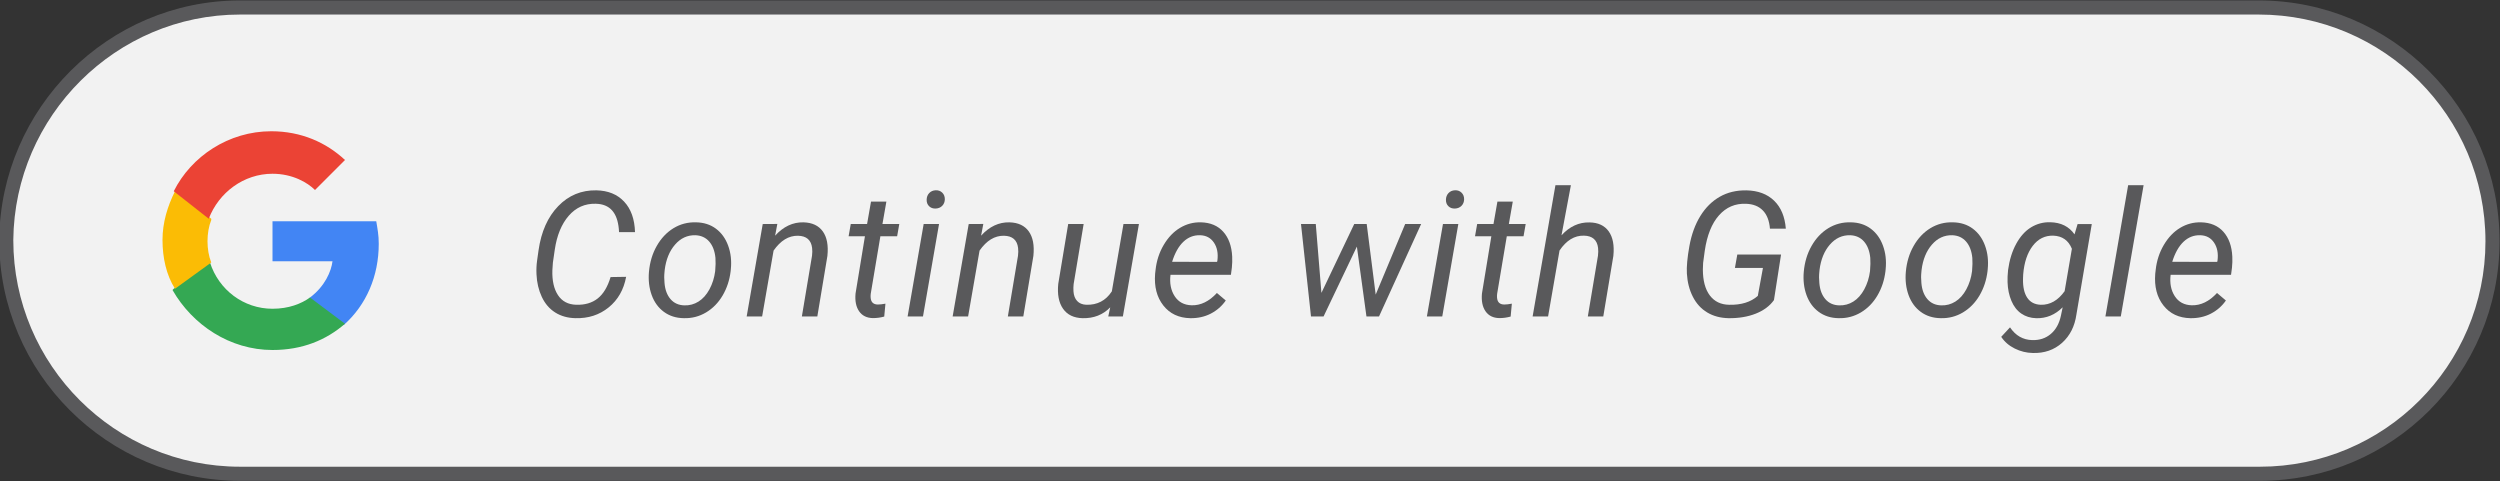 <?xml version="1.0" encoding="utf-8"?>
<!-- Generator: Adobe Illustrator 25.0.1, SVG Export Plug-In . SVG Version: 6.00 Build 0)  -->
<svg version="1.1" baseProfile="tiny" id="Layer_1" xmlns="http://www.w3.org/2000/svg" xmlns:xlink="http://www.w3.org/1999/xlink"
	 x="0px" y="0px" viewBox="0 0 200 38.5" overflow="visible" xml:space="preserve">
<rect x="0" y="0" width="200" height="38.5" fill="#333333" stroke="none"/>
<g>
	<path fill="#F2F2F2" d="M180.8,37.9H19.2c-10.3,0-18.7-8.3-18.7-18.7l0,0C0.6,8.9,8.9,0.6,19.2,0.6h161.5
		c10.3,0,18.7,8.3,18.7,18.7l0,0C199.4,29.5,191.1,37.9,180.8,37.9z"/>
	<path fill="#59595B" d="M180.8,38.464H19.2c-10.622,0-19.264-8.642-19.264-19.264C0.039,8.631,8.681,0.036,19.2,0.036h161.5
		c10.622,0,19.264,8.642,19.264,19.264C199.964,29.867,191.367,38.464,180.8,38.464z M19.2,1.164
		c-9.904,0-18.04,8.093-18.136,18.042C1.064,29.2,9.2,37.337,19.2,37.337h161.6c9.945,0,18.037-8.092,18.037-18.037
		c0-10-8.137-18.136-18.137-18.136H19.2z"/>
</g>
<g>
	<path fill="#4285F4" d="M30.3,19.5c0-0.7-0.1-1.2-0.2-1.8h-8.3v3.2h4.8c-0.1,0.8-0.6,2-1.8,2.9l-0.1,0.1l2.6,2l0.2,0.1
		C29.3,24.4,30.3,22.1,30.3,19.5"/>
	<path fill="#34A853" d="M21.8,28c2.4,0,4.3-0.8,5.8-2.1l-2.8-2.1c-0.7,0.5-1.7,0.9-3,0.9c-2.3,0-4.3-1.5-5-3.7h-0.1l-2.8,2.1
		l-0.1,0.1C15.4,26,18.4,28,21.8,28"/>
	<path fill="#FBBC05" d="M16.9,21c-0.2-0.5-0.3-1.1-0.3-1.7s0.1-1.2,0.3-1.7v-0.1l-2.8-2.1L14,15.3c-0.6,1.2-1,2.5-1,3.9
		c0,1.4,0.3,2.8,1,3.9L16.9,21"/>
	<path fill="#EB4335" d="M21.8,13.9c1.6,0,2.8,0.7,3.4,1.3l2.4-2.4c-1.5-1.4-3.5-2.3-5.9-2.3c-3.4,0-6.4,2-7.8,4.8l2.8,2.2
		C17.5,15.4,19.5,13.9,21.8,13.9"/>
</g>
<g>
	<path fill="#59595B" d="M50.091,22.146c-0.191,1.03-0.657,1.846-1.398,2.447s-1.628,0.889-2.663,0.861
		c-0.615-0.014-1.153-0.165-1.613-0.455c-0.46-0.289-0.818-0.706-1.073-1.25c-0.255-0.545-0.396-1.147-0.424-1.809
		c-0.018-0.374-0.002-0.738,0.048-1.094l0.116-0.82c0.214-1.495,0.739-2.673,1.576-3.537c0.836-0.864,1.854-1.284,3.052-1.262
		c0.934,0.019,1.675,0.32,2.222,0.906c0.547,0.585,0.836,1.397,0.868,2.437h-1.278c-0.059-1.395-0.606-2.146-1.641-2.256
		l-0.226-0.014c-0.861-0.022-1.58,0.298-2.157,0.96c-0.577,0.664-0.949,1.569-1.118,2.718l-0.15,1.032l-0.041,0.602
		c-0.027,0.839,0.122,1.505,0.448,2c0.326,0.494,0.81,0.75,1.453,0.769c0.693,0.022,1.266-0.144,1.719-0.499
		s0.799-0.928,1.036-1.716L50.091,22.146z"/>
</g>
<g>
	<path fill="#59595B" d="M55.678,17.786c0.619,0.009,1.15,0.178,1.593,0.506c0.441,0.328,0.769,0.78,0.98,1.357
		c0.212,0.576,0.284,1.206,0.216,1.889l-0.014,0.15c-0.087,0.72-0.301,1.37-0.643,1.952c-0.342,0.58-0.784,1.033-1.326,1.356
		c-0.543,0.323-1.138,0.477-1.784,0.458c-0.615-0.009-1.146-0.178-1.59-0.506s-0.769-0.774-0.974-1.34s-0.278-1.188-0.219-1.866
		c0.068-0.766,0.275-1.454,0.622-2.064c0.346-0.61,0.792-1.083,1.336-1.419C54.421,17.926,55.021,17.767,55.678,17.786z
		 M53.162,21.75c-0.032,0.287-0.032,0.586,0,0.896c0.045,0.538,0.206,0.966,0.481,1.285c0.276,0.319,0.644,0.485,1.104,0.499
		c0.41,0.014,0.788-0.088,1.135-0.305c0.346-0.216,0.638-0.543,0.875-0.98c0.236-0.438,0.39-0.923,0.458-1.456
		c0.036-0.419,0.043-0.772,0.021-1.06c-0.055-0.552-0.222-0.986-0.499-1.305c-0.278-0.319-0.647-0.487-1.107-0.506
		c-0.639-0.014-1.181,0.237-1.627,0.752c-0.447,0.514-0.723,1.189-0.827,2.023L53.162,21.75z"/>
</g>
<g>
	<path fill="#59595B" d="M62.187,17.916l-0.178,0.937c0.666-0.729,1.422-1.085,2.27-1.066c0.697,0.019,1.212,0.26,1.545,0.725
		s0.456,1.119,0.369,1.961l-0.807,4.847h-1.237l0.813-4.862c0.027-0.223,0.03-0.43,0.007-0.621
		c-0.078-0.638-0.454-0.963-1.128-0.977c-0.743-0.014-1.395,0.383-1.955,1.188l-0.916,5.271h-1.237l1.285-7.396L62.187,17.916z"/>
</g>
<g>
	<path fill="#59595B" d="M70.91,16.131l-0.314,1.791h1.347L71.771,18.9h-1.34l-0.772,4.6c-0.014,0.118-0.016,0.228-0.007,0.328
		c0.032,0.355,0.226,0.533,0.581,0.533c0.15,0,0.352-0.022,0.602-0.068l-0.096,1.032c-0.296,0.082-0.597,0.123-0.902,0.123
		c-0.492-0.009-0.861-0.19-1.107-0.544c-0.246-0.353-0.342-0.828-0.287-1.425l0.752-4.58h-1.306l0.171-0.978h1.306l0.314-1.791
		H70.91z"/>
</g>
<g>
	<path fill="#59595B" d="M73.838,25.318h-1.23l1.285-7.396h1.23L73.838,25.318z M74.856,15.222c0.209-0.009,0.384,0.054,0.522,0.188
		c0.14,0.134,0.209,0.311,0.209,0.529c-0.005,0.214-0.074,0.39-0.209,0.526c-0.134,0.137-0.309,0.21-0.522,0.219
		c-0.215,0.009-0.39-0.053-0.526-0.185s-0.203-0.306-0.198-0.52c0.004-0.214,0.072-0.392,0.205-0.533
		C74.469,15.306,74.642,15.231,74.856,15.222z"/>
</g>
<g>
	<path fill="#59595B" d="M78.665,17.916l-0.178,0.937c0.666-0.729,1.422-1.085,2.27-1.066c0.697,0.019,1.213,0.26,1.545,0.725
		c0.333,0.465,0.456,1.119,0.369,1.961l-0.807,4.847h-1.237l0.813-4.862c0.027-0.223,0.03-0.43,0.007-0.621
		c-0.077-0.638-0.453-0.963-1.128-0.977c-0.742-0.014-1.395,0.383-1.955,1.188l-0.916,5.271h-1.237l1.285-7.396L78.665,17.916z"/>
</g>
<g>
	<path fill="#59595B" d="M88.818,24.587c-0.579,0.597-1.315,0.887-2.208,0.868c-0.707-0.019-1.229-0.271-1.569-0.759
		c-0.339-0.487-0.466-1.153-0.379-1.996l0.793-4.778h1.237l-0.8,4.798c-0.023,0.2-0.027,0.396-0.014,0.588
		c0.022,0.328,0.12,0.586,0.294,0.772c0.173,0.187,0.414,0.287,0.725,0.301c0.884,0.027,1.567-0.33,2.051-1.073l0.93-5.386h1.237
		l-1.285,7.396h-1.169L88.818,24.587z"/>
</g>
<g>
	<path fill="#59595B" d="M95.225,25.455c-0.921-0.019-1.641-0.357-2.16-1.019s-0.738-1.506-0.656-2.536l0.034-0.294
		c0.077-0.733,0.295-1.403,0.652-2.009c0.358-0.606,0.794-1.063,1.31-1.37c0.515-0.309,1.07-0.455,1.668-0.441
		c0.761,0.019,1.357,0.271,1.791,0.759c0.433,0.487,0.67,1.148,0.711,1.982c0.014,0.296,0.004,0.593-0.027,0.889l-0.075,0.567
		h-4.833c-0.082,0.67,0.028,1.239,0.331,1.709c0.304,0.47,0.756,0.713,1.357,0.731c0.729,0.019,1.403-0.31,2.023-0.984l0.711,0.602
		c-0.311,0.446-0.71,0.796-1.2,1.05C96.372,25.342,95.826,25.464,95.225,25.455z M96.011,18.818
		c-0.511-0.014-0.956,0.159-1.337,0.52c-0.38,0.36-0.683,0.895-0.905,1.606l3.596,0.007l0.027-0.109
		c0.072-0.574-0.02-1.051-0.277-1.432C96.857,19.029,96.489,18.832,96.011,18.818z"/>
</g>
<g>
	<path fill="#59595B" d="M110.055,23.568l2.358-5.646h1.278l-3.37,7.396h-1.005l-0.766-5.591l-2.666,5.591h-1.005l-0.8-7.396h1.183
		l0.451,5.509l2.625-5.509h0.998L110.055,23.568z"/>
</g>
<g>
	<path fill="#59595B" d="M115.381,25.318h-1.23l1.285-7.396h1.23L115.381,25.318z M116.399,15.222
		c0.209-0.009,0.384,0.054,0.522,0.188c0.14,0.134,0.209,0.311,0.209,0.529c-0.005,0.214-0.074,0.39-0.209,0.526
		c-0.134,0.137-0.309,0.21-0.522,0.219c-0.215,0.009-0.39-0.053-0.526-0.185s-0.203-0.306-0.198-0.52
		c0.004-0.214,0.072-0.392,0.205-0.533C116.012,15.306,116.185,15.231,116.399,15.222z"/>
</g>
<g>
	<path fill="#59595B" d="M121.022,16.131l-0.314,1.791h1.347l-0.171,0.978h-1.34l-0.772,4.6c-0.014,0.118-0.017,0.228-0.007,0.328
		c0.031,0.355,0.226,0.533,0.581,0.533c0.15,0,0.351-0.022,0.602-0.068l-0.096,1.032c-0.297,0.082-0.598,0.123-0.902,0.123
		c-0.492-0.009-0.861-0.19-1.107-0.544c-0.246-0.353-0.342-0.828-0.287-1.425l0.752-4.58h-1.306l0.171-0.978h1.306l0.314-1.791
		H121.022z"/>
</g>
<g>
	<path fill="#59595B" d="M124.92,18.825c0.646-0.706,1.392-1.051,2.235-1.032c0.692,0.009,1.206,0.247,1.541,0.714
		c0.335,0.468,0.459,1.123,0.373,1.965l-0.807,4.847h-1.237l0.813-4.867c0.027-0.224,0.029-0.431,0.007-0.622
		c-0.078-0.638-0.454-0.964-1.128-0.978c-0.757-0.019-1.408,0.378-1.955,1.189l-0.916,5.277h-1.237l1.825-10.5h1.237L124.92,18.825z
		"/>
</g>
<g>
	<path fill="#59595B" d="M141.917,24.006c-0.333,0.47-0.817,0.83-1.453,1.084c-0.636,0.252-1.361,0.374-2.177,0.365
		c-0.652-0.014-1.222-0.166-1.709-0.458c-0.488-0.292-0.871-0.71-1.148-1.255c-0.278-0.544-0.438-1.163-0.479-1.855
		c-0.032-0.542,0.035-1.276,0.201-2.201c0.167-0.925,0.457-1.725,0.872-2.399c0.414-0.675,0.933-1.189,1.555-1.545
		s1.334-0.526,2.137-0.513c0.925,0.019,1.662,0.293,2.211,0.824c0.55,0.53,0.862,1.276,0.94,2.238h-1.271
		c-0.051-0.631-0.239-1.116-0.567-1.454c-0.328-0.339-0.782-0.517-1.36-0.535c-0.857-0.032-1.573,0.276-2.15,0.925
		c-0.576,0.647-0.956,1.595-1.138,2.841l-0.13,0.958l-0.021,0.521c0,0.899,0.185,1.595,0.554,2.085
		c0.369,0.491,0.886,0.741,1.552,0.75c0.961,0.022,1.725-0.214,2.29-0.711l0.41-2.235h-2.242l0.191-1.073h3.5L141.917,24.006z"/>
</g>
<g>
	<path fill="#59595B" d="M148.063,17.786c0.619,0.009,1.15,0.178,1.593,0.506c0.441,0.328,0.769,0.78,0.98,1.357
		c0.212,0.576,0.284,1.206,0.216,1.889l-0.014,0.15c-0.087,0.72-0.301,1.37-0.643,1.952c-0.342,0.58-0.784,1.033-1.326,1.356
		c-0.543,0.323-1.138,0.477-1.784,0.458c-0.615-0.009-1.146-0.178-1.59-0.506s-0.769-0.774-0.974-1.34s-0.278-1.188-0.219-1.866
		c0.068-0.766,0.275-1.454,0.622-2.064c0.346-0.61,0.792-1.083,1.336-1.419C146.807,17.926,147.407,17.767,148.063,17.786z
		 M145.548,21.75c-0.032,0.287-0.032,0.586,0,0.896c0.045,0.538,0.206,0.966,0.481,1.285c0.276,0.319,0.644,0.485,1.104,0.499
		c0.41,0.014,0.788-0.088,1.135-0.305c0.346-0.216,0.638-0.543,0.875-0.98c0.236-0.438,0.39-0.923,0.458-1.456
		c0.036-0.419,0.043-0.772,0.021-1.06c-0.055-0.552-0.222-0.986-0.499-1.305c-0.278-0.319-0.647-0.487-1.107-0.506
		c-0.639-0.014-1.181,0.237-1.627,0.752c-0.447,0.514-0.723,1.189-0.827,2.023L145.548,21.75z"/>
</g>
<g>
	<path fill="#59595B" d="M156.228,17.786c0.619,0.009,1.15,0.178,1.593,0.506c0.441,0.328,0.769,0.78,0.98,1.357
		c0.212,0.576,0.284,1.206,0.216,1.889l-0.014,0.15c-0.087,0.72-0.301,1.37-0.643,1.952c-0.342,0.58-0.784,1.033-1.326,1.356
		c-0.543,0.323-1.138,0.477-1.784,0.458c-0.615-0.009-1.146-0.178-1.59-0.506s-0.769-0.774-0.974-1.34s-0.278-1.188-0.219-1.866
		c0.068-0.766,0.275-1.454,0.622-2.064c0.346-0.61,0.792-1.083,1.336-1.419C154.971,17.926,155.571,17.767,156.228,17.786z
		 M153.712,21.75c-0.032,0.287-0.032,0.586,0,0.896c0.045,0.538,0.206,0.966,0.481,1.285c0.276,0.319,0.644,0.485,1.104,0.499
		c0.41,0.014,0.788-0.088,1.135-0.305c0.346-0.216,0.638-0.543,0.875-0.98c0.236-0.438,0.39-0.923,0.458-1.456
		c0.036-0.419,0.043-0.772,0.021-1.06c-0.055-0.552-0.222-0.986-0.499-1.305c-0.278-0.319-0.647-0.487-1.107-0.506
		c-0.639-0.014-1.181,0.237-1.627,0.752c-0.447,0.514-0.723,1.189-0.827,2.023L153.712,21.75z"/>
</g>
<g>
	<path fill="#59595B" d="M160.645,21.606c0.109-0.807,0.327-1.507,0.652-2.102c0.326-0.594,0.723-1.034,1.189-1.318
		c0.468-0.285,0.979-0.421,1.535-0.407c0.856,0.019,1.504,0.342,1.941,0.971l0.246-0.827h1.135l-1.23,7.239
		c-0.133,0.943-0.516,1.698-1.148,2.267c-0.634,0.566-1.415,0.837-2.345,0.81c-0.502-0.009-0.981-0.128-1.439-0.355
		s-0.819-0.54-1.083-0.937l0.704-0.759c0.446,0.661,1.036,1,1.771,1.019c0.588,0.019,1.086-0.146,1.493-0.492
		c0.408-0.347,0.678-0.839,0.811-1.477l0.137-0.656c-0.602,0.602-1.306,0.894-2.112,0.875c-0.461-0.014-0.86-0.138-1.2-0.373
		c-0.339-0.234-0.603-0.574-0.789-1.018c-0.188-0.445-0.29-0.94-0.308-1.487C160.594,22.309,160.607,21.984,160.645,21.606z
		 M161.841,22.307c-0.014,0.65,0.099,1.154,0.338,1.512s0.601,0.545,1.084,0.563c0.738,0.019,1.374-0.344,1.907-1.086l0.581-3.392
		c-0.273-0.674-0.769-1.024-1.483-1.052c-0.67-0.019-1.221,0.255-1.651,0.819c-0.431,0.564-0.685,1.327-0.762,2.287L161.841,22.307z
		"/>
</g>
<g>
	<path fill="#59595B" d="M169.663,25.318h-1.23l1.818-10.5h1.237L169.663,25.318z"/>
</g>
<g>
	<path fill="#59595B" d="M175.235,25.455c-0.921-0.019-1.641-0.357-2.16-1.019s-0.738-1.506-0.656-2.536l0.034-0.294
		c0.077-0.733,0.295-1.403,0.652-2.009c0.358-0.606,0.794-1.063,1.31-1.37c0.515-0.309,1.07-0.455,1.668-0.441
		c0.761,0.019,1.357,0.271,1.791,0.759c0.433,0.487,0.67,1.148,0.711,1.982c0.014,0.296,0.004,0.593-0.027,0.889l-0.075,0.567
		h-4.833c-0.082,0.67,0.028,1.239,0.331,1.709c0.304,0.47,0.756,0.713,1.357,0.731c0.729,0.019,1.403-0.31,2.023-0.984l0.711,0.602
		c-0.311,0.446-0.71,0.796-1.2,1.05C176.383,25.342,175.837,25.464,175.235,25.455z M176.021,18.818
		c-0.511-0.014-0.956,0.159-1.337,0.52c-0.38,0.36-0.683,0.895-0.905,1.606l3.596,0.007l0.027-0.109
		c0.072-0.574-0.02-1.051-0.277-1.432C176.868,19.029,176.5,18.832,176.021,18.818z"/>
</g>
</svg>
